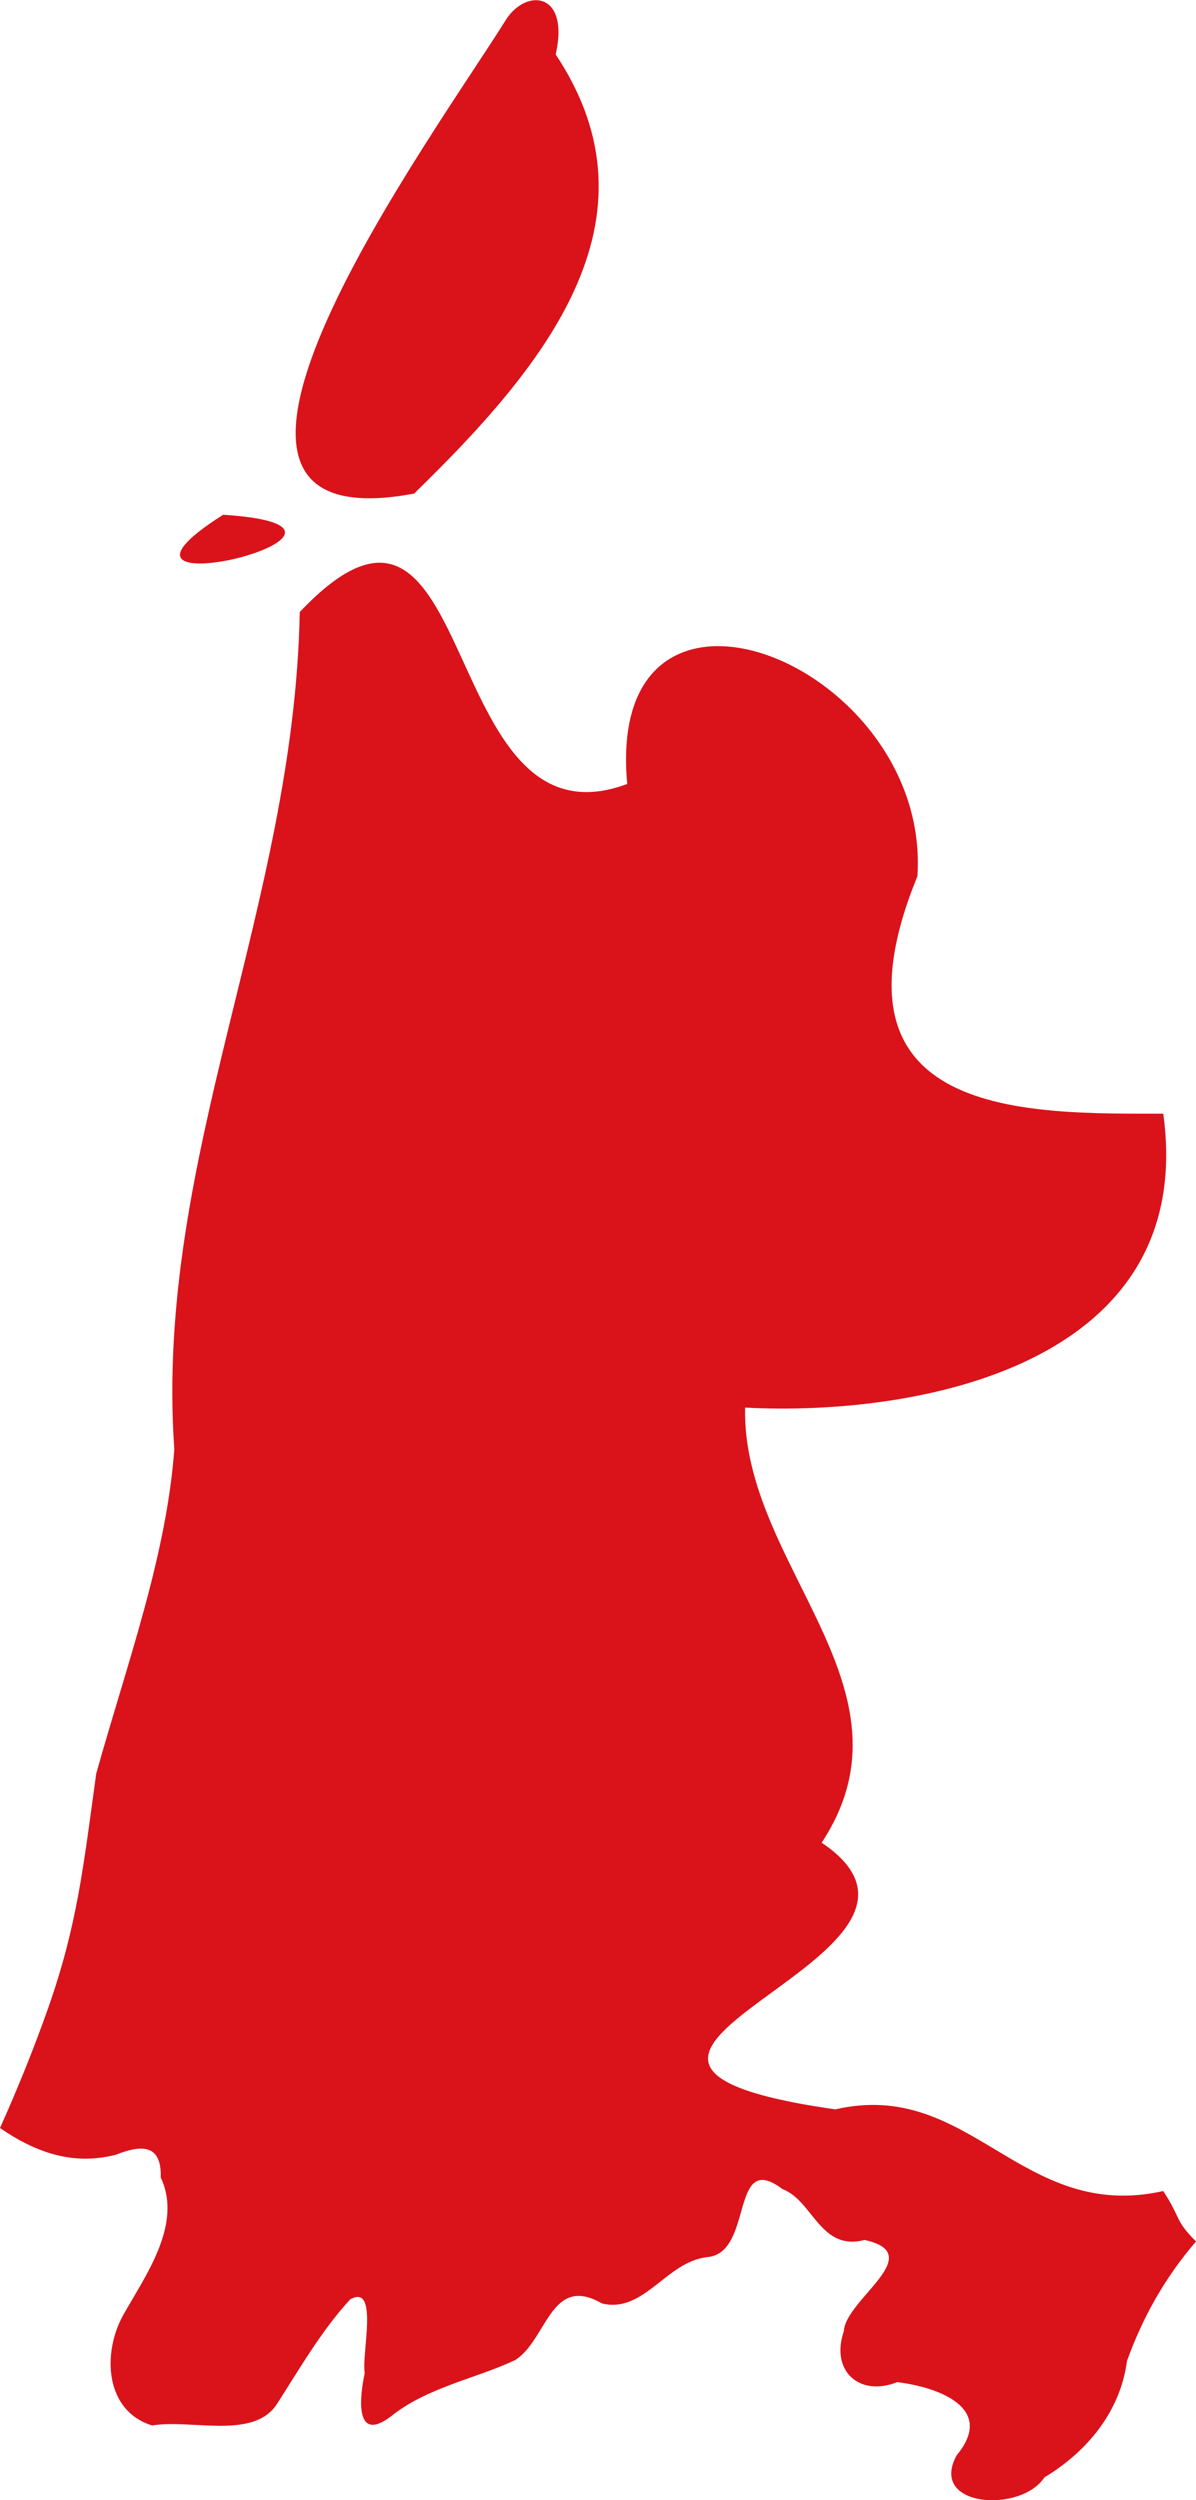 <?xml version="1.0" encoding="utf-8"?>
<!-- Generator: Adobe Illustrator 23.0.3, SVG Export Plug-In . SVG Version: 6.00 Build 0)  -->
<svg version="1.1" id="Layer_1" xmlns="http://www.w3.org/2000/svg" xmlns:xlink="http://www.w3.org/1999/xlink" x="0px" y="0px"
	 viewBox="0 0 237.4 495.9" style="enable-background:new 0 0 237.4 495.9;" xml:space="preserve">
<style type="text/css">
	.st0{fill-rule:evenodd;clip-rule:evenodd;fill:#DA121A;}
</style>
<path id="nh-shape" class="st0" d="M100.5,3.8C86.6,26.2,25.9,108.5,82.2,97.9c25.8-25.1,50-54.2,28.1-87.1
	C113.1-1.5,104.6-2.4,100.5,3.8z M44.3,102.1C12.1,122.5,83.9,104.7,44.3,102.1L44.3,102.1z M89.5,473c-4.2,1.6-8.3,3.4-11.9,6.3
	c-7.3,5.5-6.2-4-5.2-8.6c-0.7-3.6,2.9-17.9-2.9-14.6c-5.8,6.3-10.1,13.9-14.7,21c-4.8,6.8-16.9,2.7-24.6,4
	c-9.4-2.9-9.9-14.3-5.8-21.8c4.5-8,11.9-18.1,7.5-27.4c0.2-6.3-3.4-6.7-8.9-4.5c-8.6,2.2-16-0.5-23-5.3c3.5-7.8,6.7-15.7,9.6-23.9
	c5.7-16.3,6.9-27.5,9.5-46.4c6.2-22.1,13.9-43,15.5-64.3c-4-57.5,23.8-107.7,24.9-166.1c36.1-38.1,26.7,48.4,65,34.1
	c-4.6-50,60.4-23.9,57.6,18.3c-19.7,48.2,21.9,47.1,48.8,47.1c6.9,50-49,60.1-83,58.3c-0.7,31.3,35.4,55.6,15.2,86.3
	c34.1,23-67.3,42.9,2.7,52.9c26.9-6.2,36.8,22.5,65.1,16.2c3.6,5.5,2.2,5.7,6.5,10c-6.2,7.2-10.6,15.1-13.7,23.7
	c-1.3,10-7.9,18-16.4,23.1c-4.6,7.1-23.1,6-17.4-4.4c7.8-9.4-3.7-13.5-11.8-14.5c-7.6,3-13.3-2.3-10.6-10.1
	c0.3-6.3,16.9-15.3,4.1-18.1c-8.8,2.3-10.2-7.8-16.3-10.1c-10.5-7.9-5.6,12.7-14.9,13.5c-8.2,0.9-12.5,11.2-20.9,9.2
	c-10.2-5.9-10.9,7.2-17.2,11.2C98.1,470.1,93.7,471.4,89.5,473z"/>
</svg>

